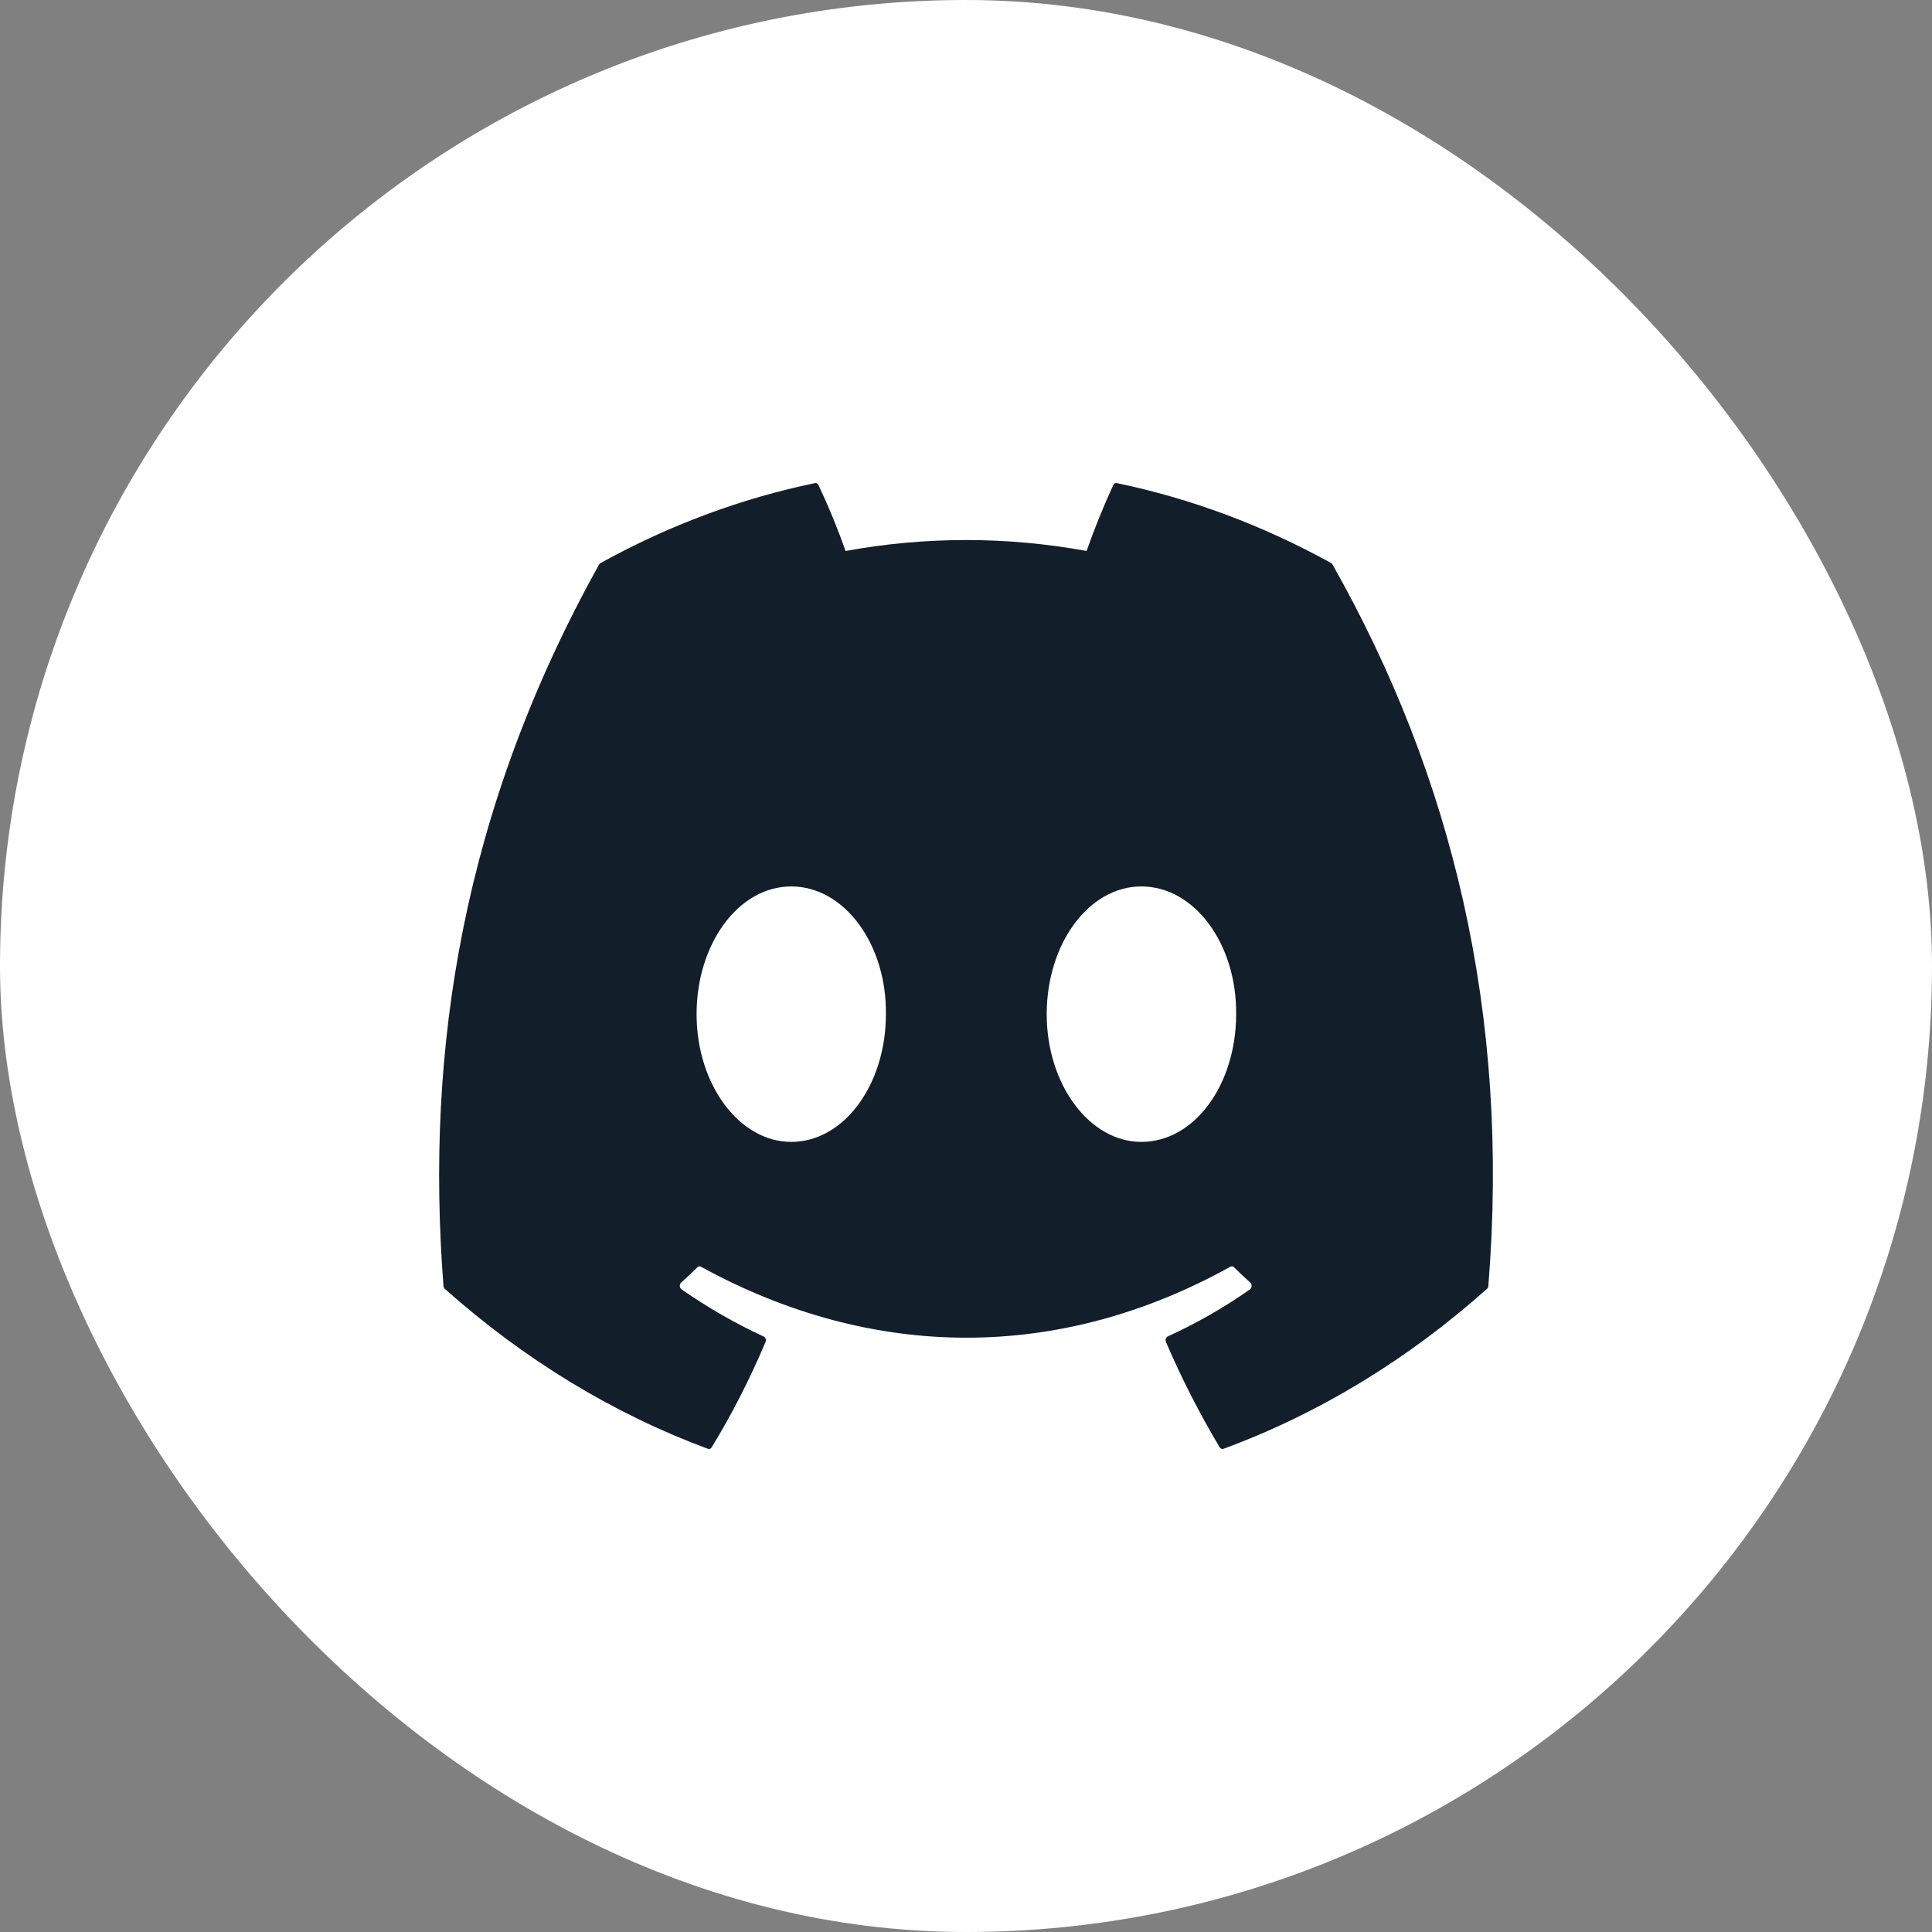 <svg width="22" height="22" viewBox="0 0 22 22" fill="none" xmlns="http://www.w3.org/2000/svg">
<rect x="0" y="0" width="22" height="22" fill="#808080" stroke="none"/>
<rect width="22" height="22" rx="11" fill="white"/>
<path d="M15.174 6.429C15.171 6.421 15.165 6.415 15.159 6.412C14.38 5.982 13.559 5.676 12.716 5.501C12.708 5.499 12.7 5.5 12.693 5.504C12.686 5.508 12.681 5.515 12.677 5.523C12.565 5.767 12.463 6.018 12.373 6.274C11.463 6.108 10.539 6.108 9.629 6.274C9.538 6.017 9.435 5.767 9.32 5.523C9.316 5.515 9.311 5.509 9.304 5.505C9.297 5.501 9.289 5.499 9.281 5.501C8.437 5.676 7.616 5.982 6.838 6.412C6.832 6.415 6.826 6.421 6.822 6.428C5.267 9.224 4.841 11.95 5.05 14.643C5.05 14.649 5.052 14.656 5.055 14.662C5.057 14.667 5.061 14.672 5.065 14.676C5.971 15.483 6.984 16.099 8.062 16.498C8.069 16.501 8.077 16.501 8.085 16.498C8.092 16.495 8.099 16.489 8.104 16.481C8.335 16.103 8.54 15.701 8.717 15.282C8.719 15.276 8.721 15.27 8.721 15.264C8.721 15.257 8.72 15.251 8.718 15.245C8.716 15.239 8.713 15.233 8.709 15.229C8.706 15.224 8.701 15.221 8.696 15.219C8.373 15.07 8.06 14.89 7.76 14.682C7.754 14.678 7.75 14.673 7.747 14.666C7.743 14.66 7.741 14.652 7.741 14.645C7.741 14.637 7.742 14.63 7.744 14.623C7.747 14.616 7.751 14.61 7.756 14.605C7.819 14.549 7.882 14.49 7.942 14.43C7.947 14.425 7.954 14.421 7.961 14.42C7.967 14.419 7.974 14.42 7.981 14.424C9.945 15.502 12.071 15.502 14.011 14.424C14.018 14.42 14.025 14.419 14.032 14.42C14.039 14.421 14.045 14.424 14.051 14.43C14.111 14.489 14.174 14.549 14.237 14.605C14.242 14.61 14.246 14.616 14.249 14.623C14.252 14.63 14.253 14.637 14.252 14.645C14.252 14.652 14.25 14.66 14.247 14.666C14.244 14.673 14.239 14.678 14.234 14.682C13.935 14.892 13.621 15.071 13.297 15.218C13.292 15.22 13.288 15.224 13.284 15.229C13.28 15.233 13.277 15.239 13.275 15.245C13.273 15.251 13.272 15.257 13.273 15.264C13.273 15.27 13.274 15.276 13.277 15.282C13.456 15.699 13.661 16.1 13.889 16.481C13.894 16.489 13.9 16.494 13.908 16.497C13.916 16.501 13.924 16.501 13.931 16.498C15.011 16.101 16.026 15.485 16.933 14.676C16.937 14.672 16.941 14.668 16.944 14.662C16.946 14.656 16.948 14.65 16.948 14.643C17.199 11.53 16.529 8.826 15.174 6.429ZM9.01 13.003C8.419 13.003 7.932 12.35 7.932 11.549C7.932 10.747 8.409 10.094 9.01 10.094C9.615 10.094 10.098 10.752 10.088 11.549C10.088 12.35 9.611 13.003 9.01 13.003ZM12.997 13.003C12.406 13.003 11.919 12.35 11.919 11.549C11.919 10.747 12.397 10.094 12.997 10.094C13.603 10.094 14.085 10.752 14.076 11.549C14.076 12.35 13.603 13.003 12.997 13.003Z" fill="#121E2A"/>
</svg>
